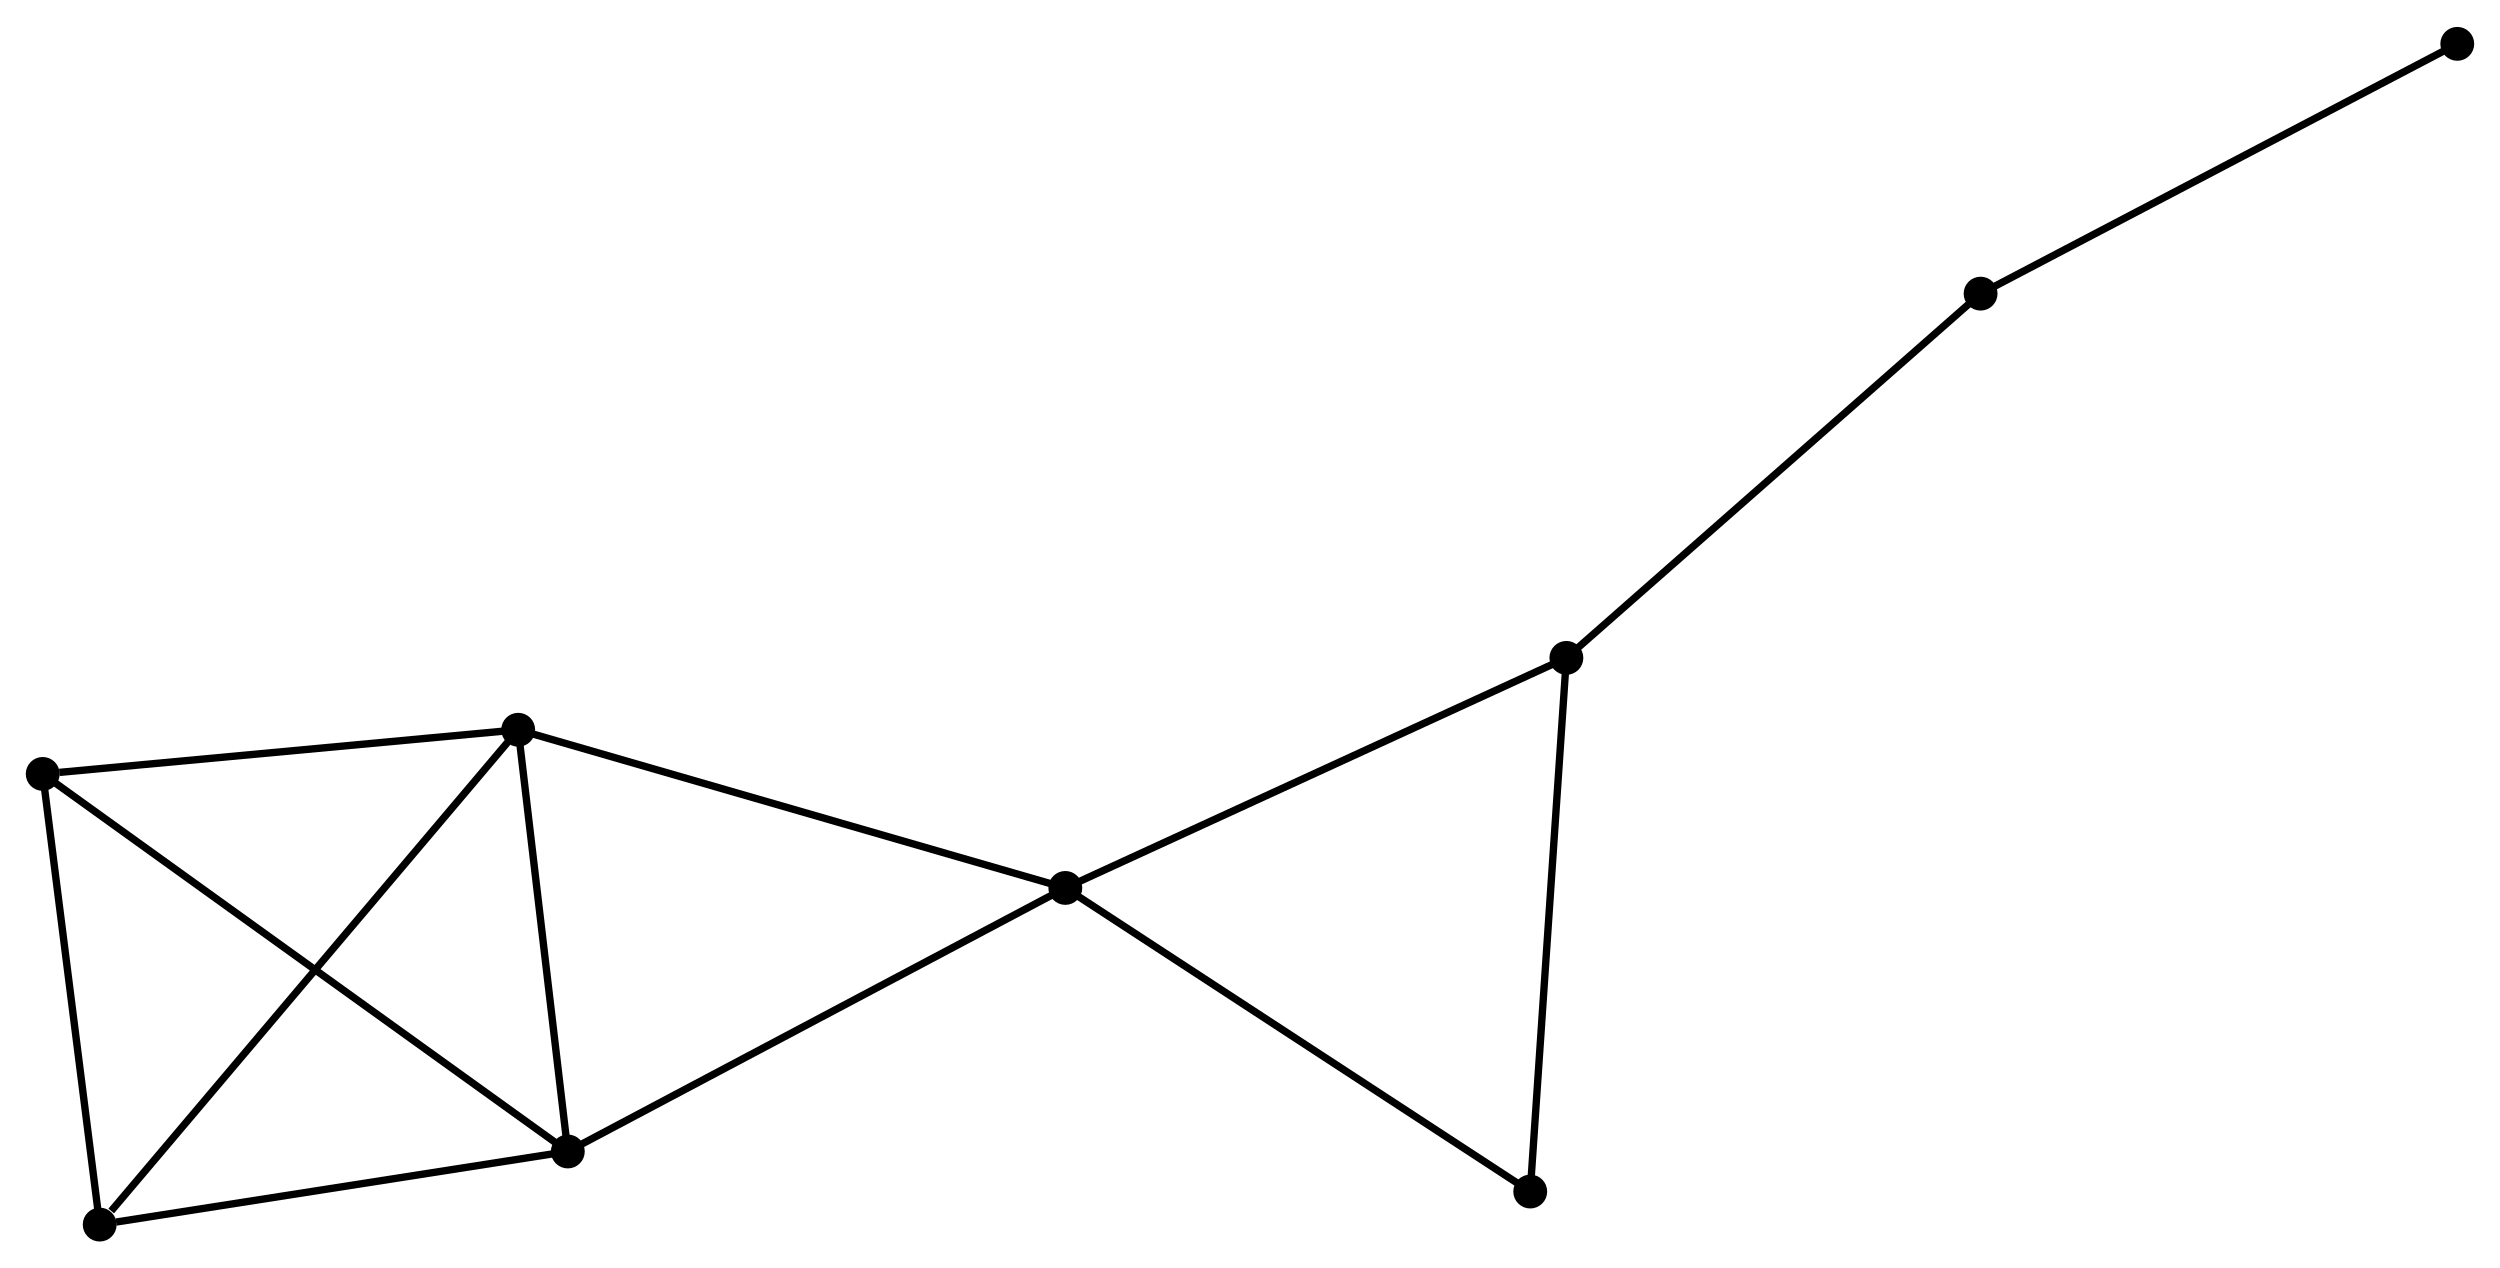 <?xml version="1.0" encoding="UTF-8" standalone="no"?>
<!DOCTYPE svg PUBLIC "-//W3C//DTD SVG 1.1//EN"
 "http://www.w3.org/Graphics/SVG/1.1/DTD/svg11.dtd">
<!-- Generated by graphviz version 2.36.0 (20140111.2315)
 -->
<!-- Title: %3 Pages: 1 -->
<svg width="339pt" height="172pt"
 viewBox="0.00 0.00 339.47 171.93" xmlns="http://www.w3.org/2000/svg" xmlns:xlink="http://www.w3.org/1999/xlink">
<g id="graph0" class="graph" transform="scale(1 1) rotate(0) translate(4 167.932)">
<title>%3</title>
<!-- 0 -->
<g id="node1" class="node"><title>0</title>
<ellipse fill="black" stroke="black" cx="140.658" cy="-47.516" rx="1.8" ry="1.8"/>
</g>
<!-- 1 -->
<g id="node2" class="node"><title>1</title>
<ellipse fill="black" stroke="black" cx="66.365" cy="-68.993" rx="1.8" ry="1.8"/>
</g>
<!-- 0&#45;&#45;1 -->
<g id="edge1" class="edge"><title>0&#45;&#45;1</title>
<path fill="none" stroke="black" d="M138.821,-48.047C128.543,-51.018 78.248,-65.558 68.138,-68.481"/>
</g>
<!-- 2 -->
<g id="node3" class="node"><title>2</title>
<ellipse fill="black" stroke="black" cx="73.103" cy="-11.729" rx="1.8" ry="1.8"/>
</g>
<!-- 0&#45;&#45;2 -->
<g id="edge2" class="edge"><title>0&#45;&#45;2</title>
<path fill="none" stroke="black" d="M138.988,-46.631C129.723,-41.723 84.7,-17.873 74.963,-12.715"/>
</g>
<!-- 5 -->
<g id="node4" class="node"><title>5</title>
<ellipse fill="black" stroke="black" cx="208.696" cy="-78.753" rx="1.8" ry="1.8"/>
</g>
<!-- 0&#45;&#45;5 -->
<g id="edge3" class="edge"><title>0&#45;&#45;5</title>
<path fill="none" stroke="black" d="M142.34,-48.288C151.671,-52.572 197.016,-73.39 206.823,-77.893"/>
</g>
<!-- 7 -->
<g id="node5" class="node"><title>7</title>
<ellipse fill="black" stroke="black" cx="203.788" cy="-6.289" rx="1.8" ry="1.8"/>
</g>
<!-- 0&#45;&#45;7 -->
<g id="edge4" class="edge"><title>0&#45;&#45;7</title>
<path fill="none" stroke="black" d="M142.218,-46.497C150.877,-40.843 192.95,-13.366 202.05,-7.423"/>
</g>
<!-- 1&#45;&#45;2 -->
<g id="edge5" class="edge"><title>1&#45;&#45;2</title>
<path fill="none" stroke="black" d="M66.59,-67.088C67.613,-58.394 71.832,-22.531 72.871,-13.701"/>
</g>
<!-- 3 -->
<g id="node6" class="node"><title>3</title>
<ellipse fill="black" stroke="black" cx="1.8" cy="-62.996" rx="1.8" ry="1.8"/>
</g>
<!-- 1&#45;&#45;3 -->
<g id="edge6" class="edge"><title>1&#45;&#45;3</title>
<path fill="none" stroke="black" d="M64.503,-68.82C55.24,-67.96 14.18,-64.146 4.06,-63.206"/>
</g>
<!-- 4 -->
<g id="node7" class="node"><title>4</title>
<ellipse fill="black" stroke="black" cx="9.538" cy="-1.8" rx="1.8" ry="1.8"/>
</g>
<!-- 1&#45;&#45;4 -->
<g id="edge7" class="edge"><title>1&#45;&#45;4</title>
<path fill="none" stroke="black" d="M64.961,-67.332C57.167,-58.117 19.294,-13.335 11.102,-3.65"/>
</g>
<!-- 2&#45;&#45;3 -->
<g id="edge8" class="edge"><title>2&#45;&#45;3</title>
<path fill="none" stroke="black" d="M71.614,-12.8C62.334,-19.472 12.537,-55.276 3.281,-61.931"/>
</g>
<!-- 2&#45;&#45;4 -->
<g id="edge9" class="edge"><title>2&#45;&#45;4</title>
<path fill="none" stroke="black" d="M71.269,-11.443C62.15,-10.018 21.726,-3.704 11.763,-2.148"/>
</g>
<!-- 5&#45;&#45;7 -->
<g id="edge12" class="edge"><title>5&#45;&#45;7</title>
<path fill="none" stroke="black" d="M208.554,-76.662C207.838,-66.081 204.617,-18.526 203.921,-8.25"/>
</g>
<!-- 6 -->
<g id="node8" class="node"><title>6</title>
<ellipse fill="black" stroke="black" cx="264.941" cy="-128.213" rx="1.8" ry="1.8"/>
</g>
<!-- 5&#45;&#45;6 -->
<g id="edge11" class="edge"><title>5&#45;&#45;6</title>
<path fill="none" stroke="black" d="M210.086,-79.975C217.8,-86.759 255.285,-119.722 263.393,-126.851"/>
</g>
<!-- 3&#45;&#45;4 -->
<g id="edge10" class="edge"><title>3&#45;&#45;4</title>
<path fill="none" stroke="black" d="M2.057,-60.96C3.232,-51.669 8.078,-13.343 9.271,-3.906"/>
</g>
<!-- 8 -->
<g id="node9" class="node"><title>8</title>
<ellipse fill="black" stroke="black" cx="329.669" cy="-162.132" rx="1.8" ry="1.8"/>
</g>
<!-- 6&#45;&#45;8 -->
<g id="edge13" class="edge"><title>6&#45;&#45;8</title>
<path fill="none" stroke="black" d="M266.541,-129.051C275.419,-133.703 318.557,-156.309 327.888,-161.198"/>
</g>
</g>
</svg>
